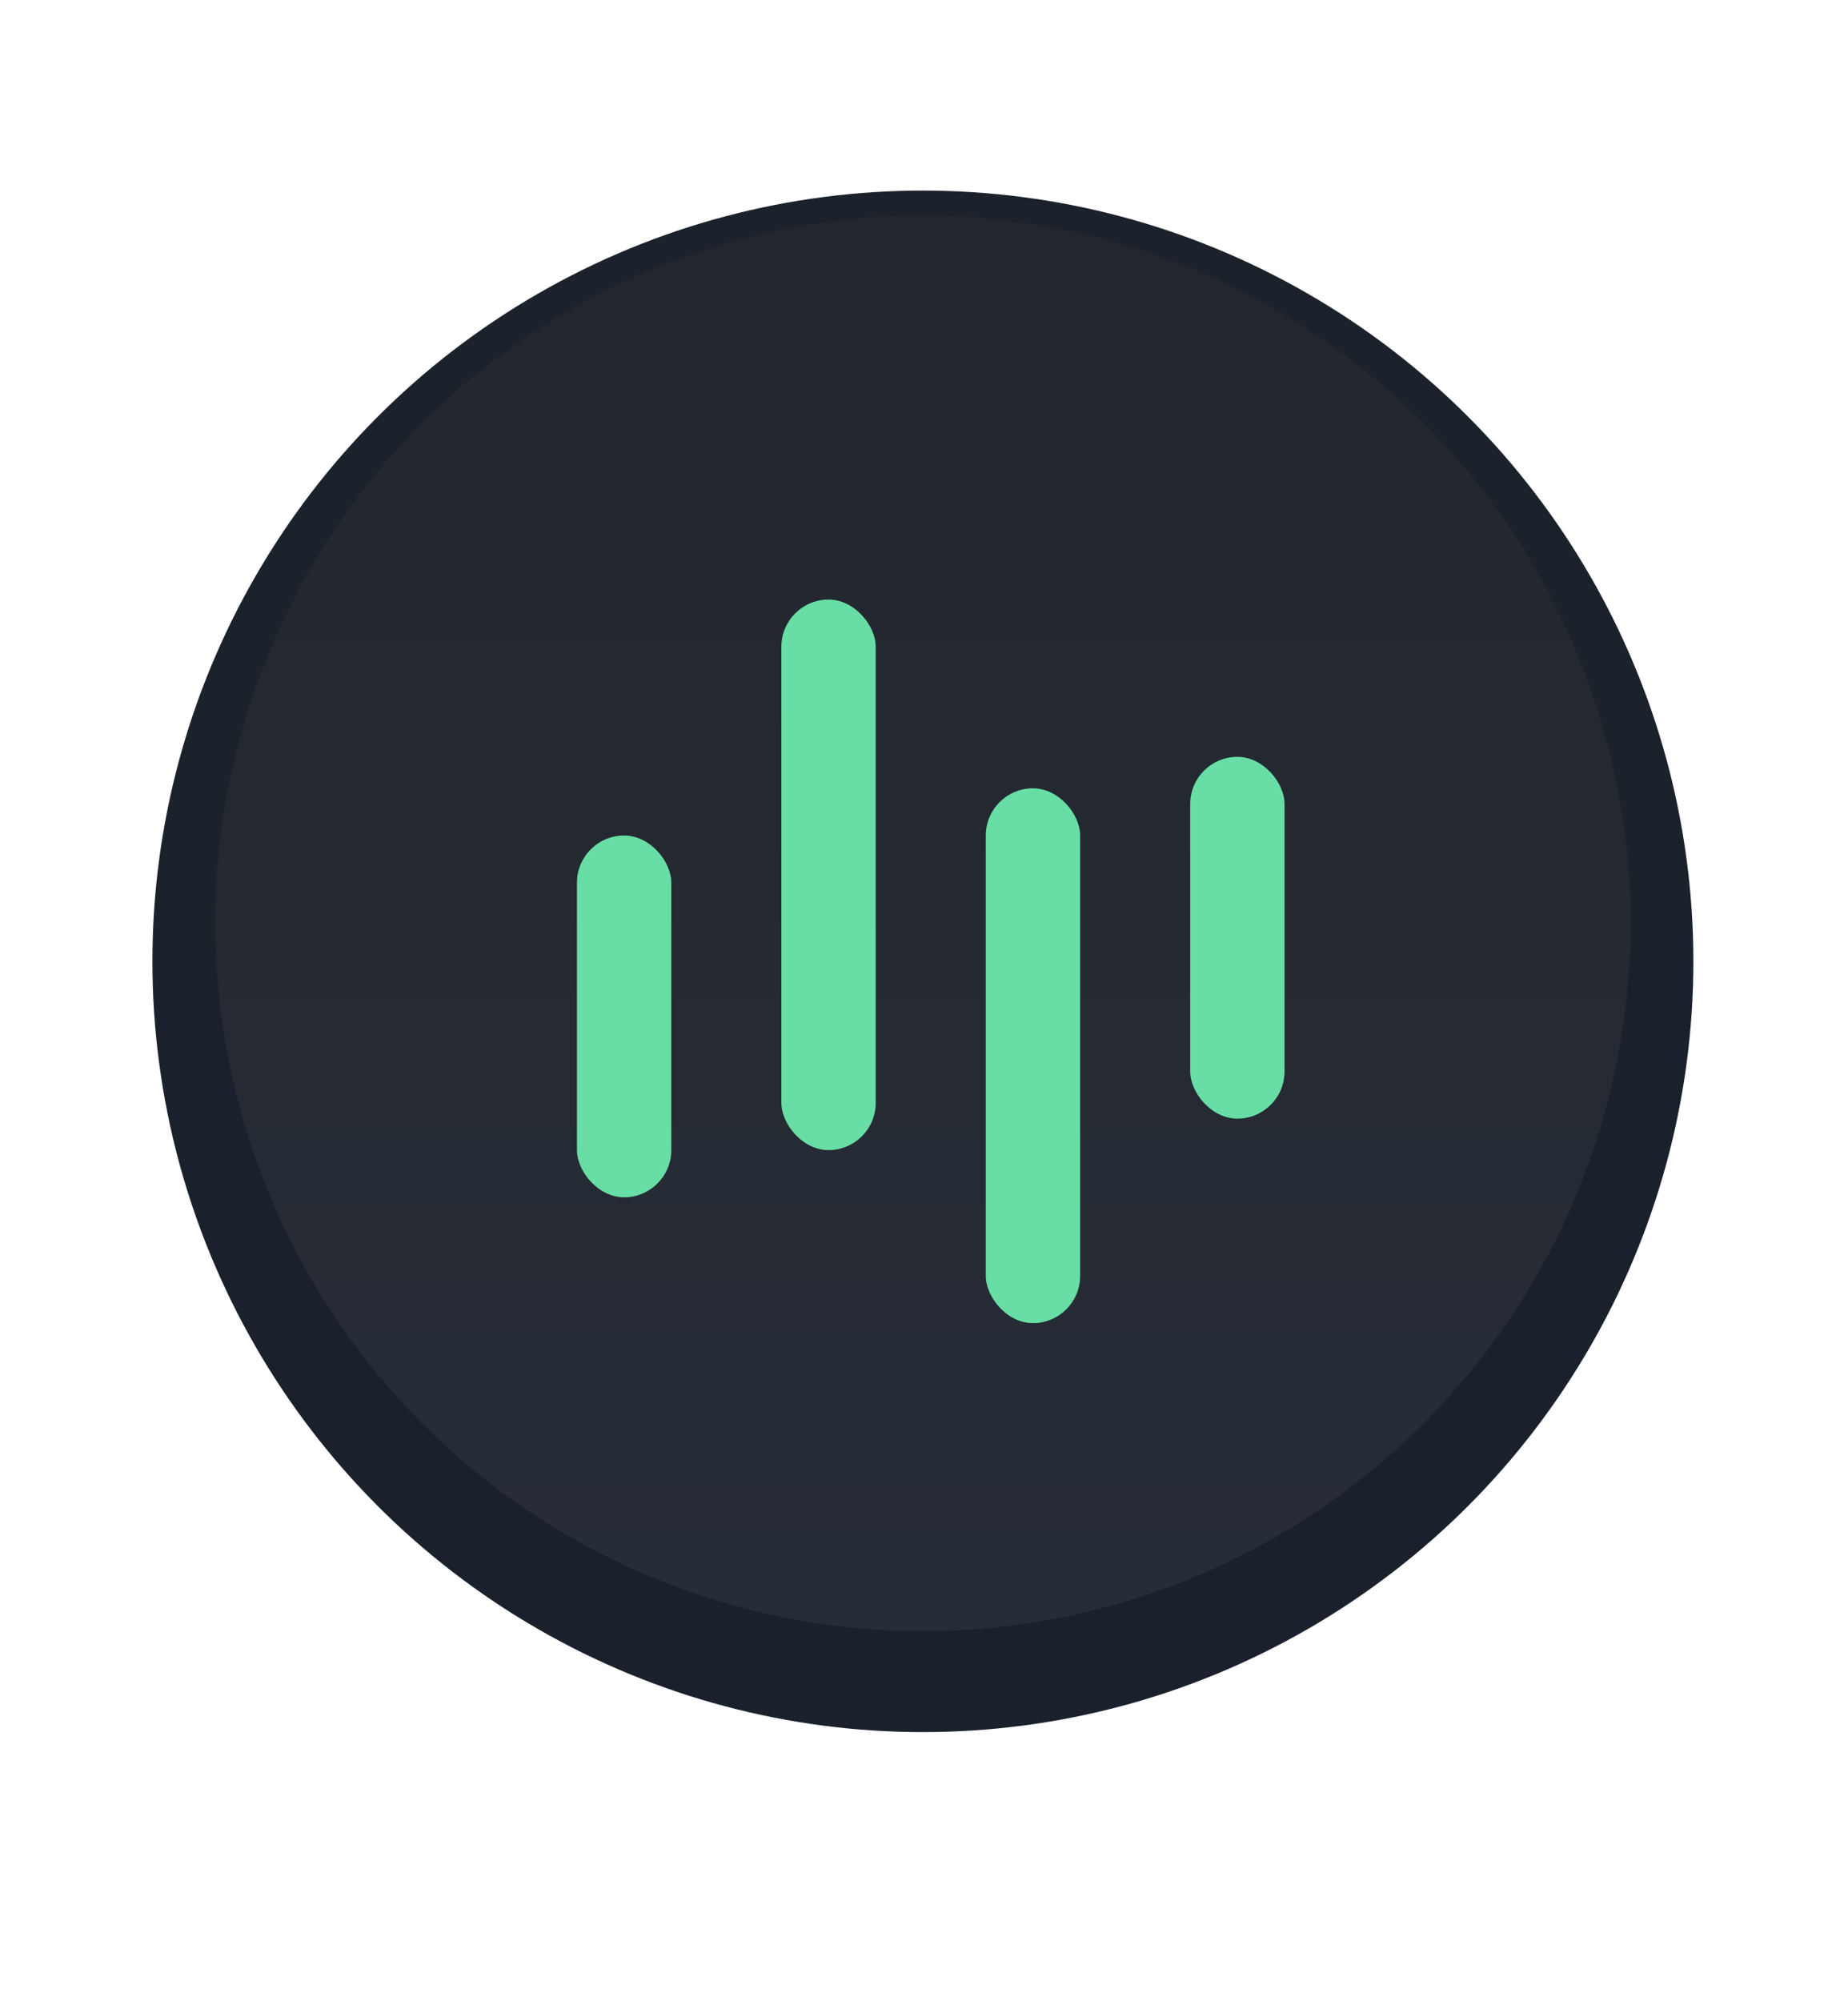 <svg width="97" height="105" viewBox="0 0 97 105" fill="none" xmlns="http://www.w3.org/2000/svg">
<g filter="url(#filter0_dd)">
<circle cx="48.442" cy="50.442" r="40.442" fill="url(#paint0_linear)"/>
</g>
<g filter="url(#filter1_ii)">
<circle cx="48.442" cy="50.442" r="37.141" fill="url(#paint1_linear)"/>
</g>
<g filter="url(#filter2_d)">
<rect x="30.284" y="43.839" width="4.952" height="18.983" rx="2.476" fill="#68DEA6"/>
<rect x="41.014" y="31.459" width="4.952" height="28.887" rx="2.476" fill="#68DEA6"/>
<rect x="51.743" y="41.363" width="4.952" height="28.062" rx="2.476" fill="#68DEA6"/>
<rect x="62.473" y="39.712" width="4.952" height="18.983" rx="2.476" fill="#68DEA6"/>
</g>
<defs>
<filter id="filter0_dd" x="0.011" y="0.014" width="96.861" height="104.85" filterUnits="userSpaceOnUse" color-interpolation-filters="sRGB">
<feFlood flood-opacity="0" result="BackgroundImageFix"/>
<feColorMatrix in="SourceAlpha" type="matrix" values="0 0 0 0 0 0 0 0 0 0 0 0 0 0 0 0 0 0 127 0"/>
<feOffset dy="5.991"/>
<feGaussianBlur stdDeviation="3.994"/>
<feColorMatrix type="matrix" values="0 0 0 0 0 0 0 0 0 0 0 0 0 0 0 0 0 0 0.25 0"/>
<feBlend mode="normal" in2="BackgroundImageFix" result="effect1_dropShadow"/>
<feColorMatrix in="SourceAlpha" type="matrix" values="0 0 0 0 0 0 0 0 0 0 0 0 0 0 0 0 0 0 127 0"/>
<feOffset dy="-5.991"/>
<feGaussianBlur stdDeviation="1.997"/>
<feColorMatrix type="matrix" values="0 0 0 0 0.588 0 0 0 0 0.588 0 0 0 0 0.588 0 0 0 0.04 0"/>
<feBlend mode="normal" in2="effect1_dropShadow" result="effect2_dropShadow"/>
<feBlend mode="normal" in="SourceGraphic" in2="effect2_dropShadow" result="shape"/>
</filter>
<filter id="filter1_ii" x="11.301" y="9.307" width="74.281" height="80.273" filterUnits="userSpaceOnUse" color-interpolation-filters="sRGB">
<feFlood flood-opacity="0" result="BackgroundImageFix"/>
<feBlend mode="normal" in="SourceGraphic" in2="BackgroundImageFix" result="shape"/>
<feColorMatrix in="SourceAlpha" type="matrix" values="0 0 0 0 0 0 0 0 0 0 0 0 0 0 0 0 0 0 127 0" result="hardAlpha"/>
<feOffset dy="-3.994"/>
<feGaussianBlur stdDeviation="1.997"/>
<feComposite in2="hardAlpha" operator="arithmetic" k2="-1" k3="1"/>
<feColorMatrix type="matrix" values="0 0 0 0 0 0 0 0 0 0 0 0 0 0 0 0 0 0 0.06 0"/>
<feBlend mode="normal" in2="shape" result="effect1_innerShadow"/>
<feColorMatrix in="SourceAlpha" type="matrix" values="0 0 0 0 0 0 0 0 0 0 0 0 0 0 0 0 0 0 127 0" result="hardAlpha"/>
<feOffset dy="1.997"/>
<feGaussianBlur stdDeviation="0.999"/>
<feComposite in2="hardAlpha" operator="arithmetic" k2="-1" k3="1"/>
<feColorMatrix type="matrix" values="0 0 0 0 0.829 0 0 0 0 0.829 0 0 0 0 0.829 0 0 0 0.08 0"/>
<feBlend mode="normal" in2="effect1_innerShadow" result="effect2_innerShadow"/>
</filter>
<filter id="filter2_d" x="26.29" y="27.465" width="45.129" height="45.955" filterUnits="userSpaceOnUse" color-interpolation-filters="sRGB">
<feFlood flood-opacity="0" result="BackgroundImageFix"/>
<feColorMatrix in="SourceAlpha" type="matrix" values="0 0 0 0 0 0 0 0 0 0 0 0 0 0 0 0 0 0 127 0"/>
<feOffset/>
<feGaussianBlur stdDeviation="1.997"/>
<feColorMatrix type="matrix" values="0 0 0 0 0.66 0 0 0 0 1 0 0 0 0 0.839 0 0 0 0.6 0"/>
<feBlend mode="normal" in2="BackgroundImageFix" result="effect1_dropShadow"/>
<feBlend mode="normal" in="SourceGraphic" in2="effect1_dropShadow" result="shape"/>
</filter>
<linearGradient id="paint0_linear" x1="48.442" y1="10" x2="48.442" y2="90.884" gradientUnits="userSpaceOnUse">
<stop stop-color="#1C222B"/>
<stop offset="1" stop-color="#1B212C"/>
</linearGradient>
<linearGradient id="paint1_linear" x1="48.442" y1="13.301" x2="48.442" y2="87.583" gradientUnits="userSpaceOnUse">
<stop stop-color="#22262D"/>
<stop offset="1" stop-color="#272D37"/>
</linearGradient>
</defs>
</svg>
